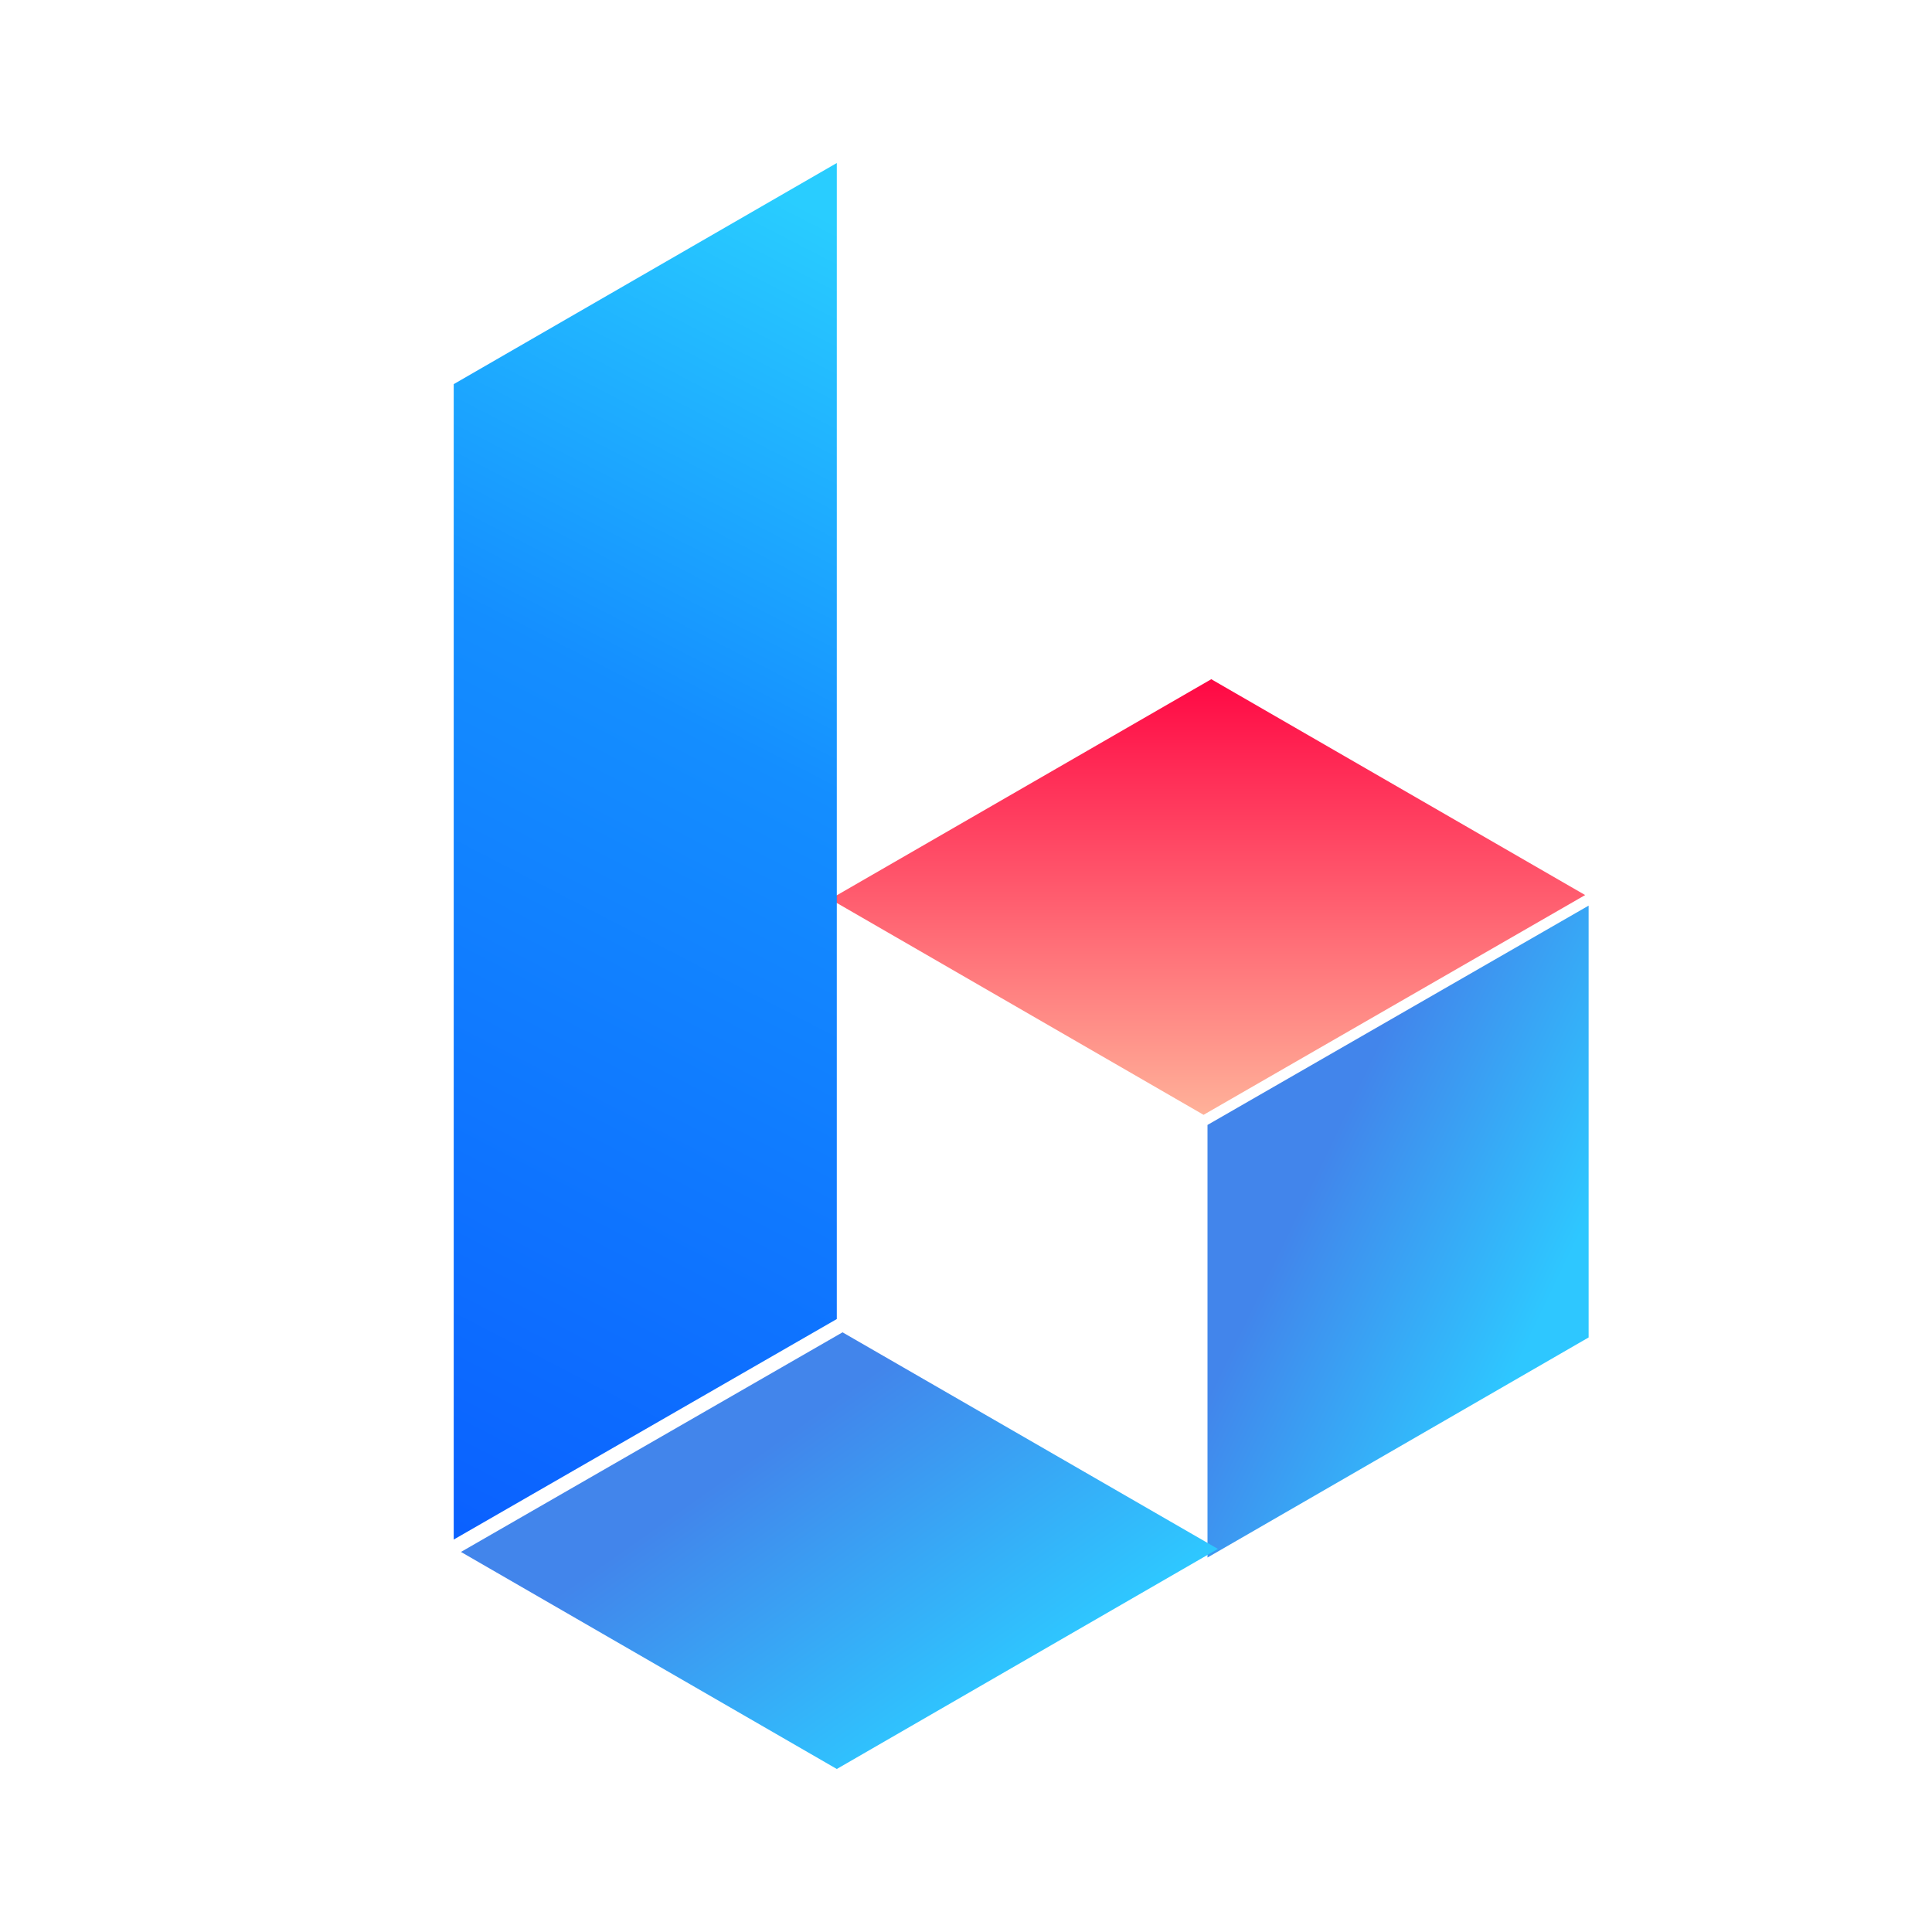 <svg width="128" height="128" viewBox="0 0 128 128" fill="none" xmlns="http://www.w3.org/2000/svg">
<path d="M80 74.53V103.19L105.25 88.61V60L80 74.53Z" fill="url(#paint0_linear_188_14810)"/>
<path d="M105.02 59.3L80.25 45L55 59.57L79.74 73.86L105.02 59.3Z" fill="url(#paint1_linear_188_14810)"/>
<path d="M55.44 87.39V10.8L30.06 25.45V102L55.44 87.39Z" fill="url(#paint2_linear_188_14810)"/>
<path d="M30.54 102.82L55.44 117.2L80.69 102.62L55.82 88.27L30.54 102.82Z" fill="url(#paint3_linear_188_14810)"/>
<defs>
<linearGradient id="paint0_linear_188_14810" x1="95.681" y1="60" x2="111.52" y2="67.606" gradientUnits="userSpaceOnUse">
<stop stop-color="#4285EB"/>
<stop offset="1" stop-color="#2EC7FF"/>
</linearGradient>
<linearGradient id="paint1_linear_188_14810" x1="105.02" y1="73.86" x2="105.02" y2="45" gradientUnits="userSpaceOnUse">
<stop stop-color="#FFB199"/>
<stop offset="1" stop-color="#FF0844"/>
</linearGradient>
<linearGradient id="paint2_linear_188_14810" x1="47.736" y1="10.8" x2="6.553" y2="90.472" gradientUnits="userSpaceOnUse">
<stop stop-color="#29CDFF"/>
<stop offset="0.379" stop-color="#148EFF"/>
<stop offset="1" stop-color="#0A60FF"/>
</linearGradient>
<linearGradient id="paint3_linear_188_14810" x1="61.684" y1="88.27" x2="74.472" y2="106.478" gradientUnits="userSpaceOnUse">
<stop stop-color="#4285EB"/>
<stop offset="1" stop-color="#2EC7FF"/>
</linearGradient>
</defs>
</svg>
